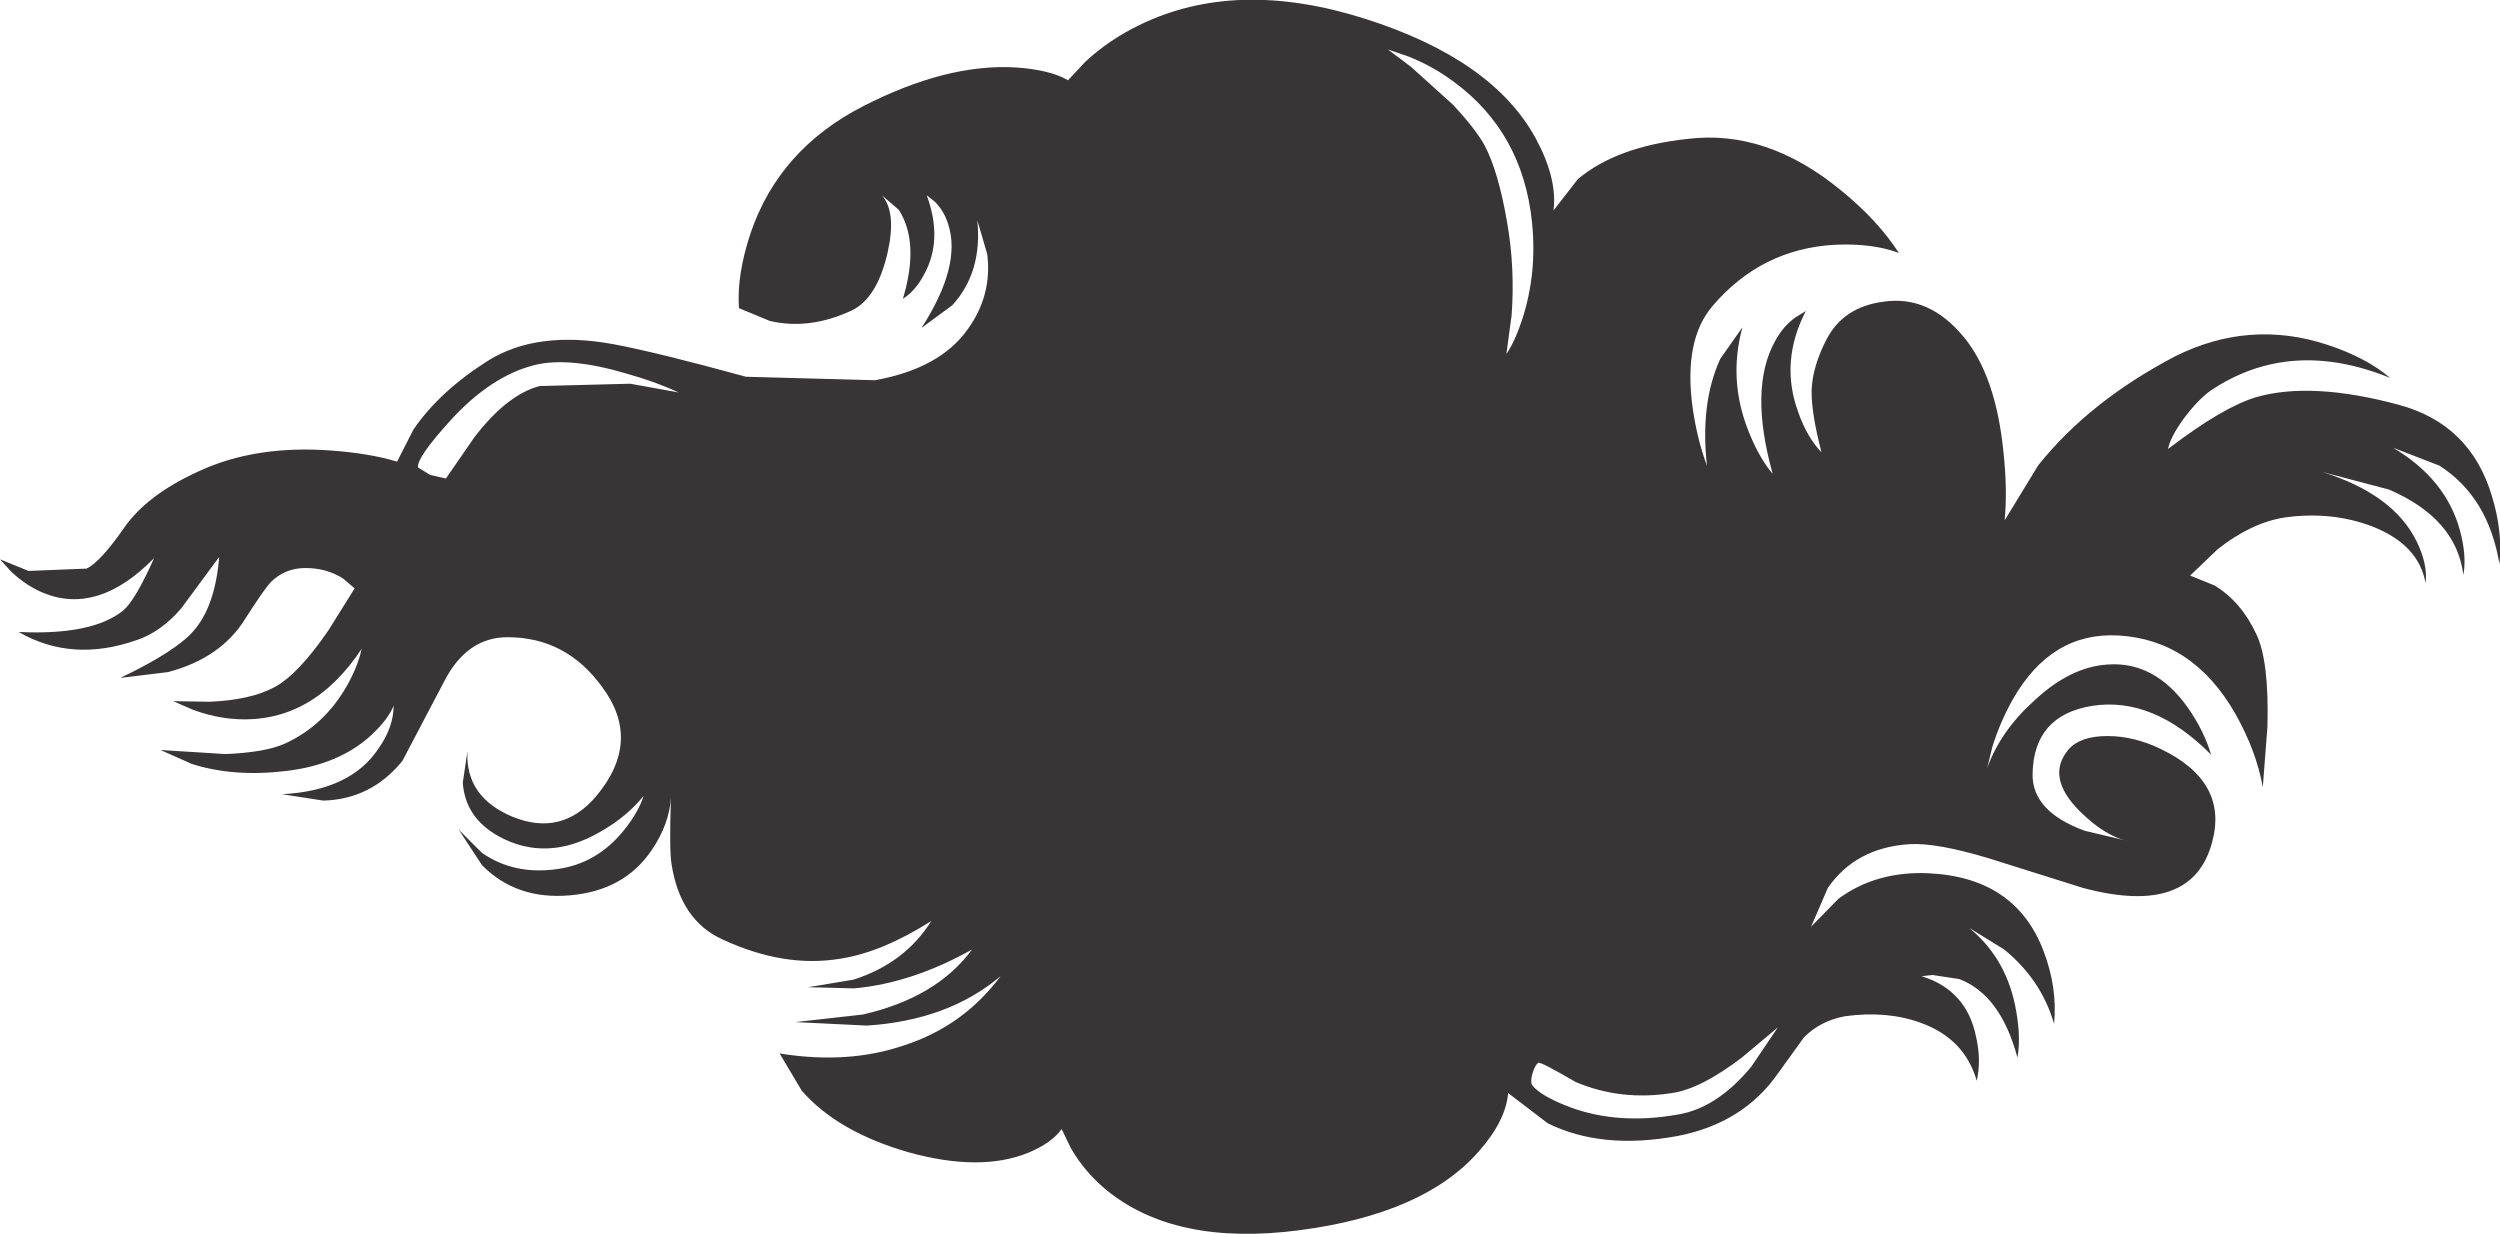 <?xml version="1.0" encoding="UTF-8" standalone="no"?>
<svg xmlns:xlink="http://www.w3.org/1999/xlink" height="106.1px" width="215.0px" xmlns="http://www.w3.org/2000/svg">
  <g transform="matrix(1.0, 0.0, 0.0, 1.0, 0.0, 0.0)">
    <path d="M152.9 88.35 L149.8 90.95 Q146.25 93.65 143.8 94.0 139.4 94.7 135.5 93.05 132.5 91.3 132.3 91.4 132.0 91.6 131.8 92.3 131.6 93.0 131.75 93.3 132.45 94.25 135.1 95.25 139.25 96.75 144.3 95.85 147.65 95.3 150.6 91.75 L152.9 88.35 M37.0 40.85 L38.35 41.15 40.8 37.6 Q43.6 33.95 46.4 33.2 L54.2 33.0 58.35 33.75 Q56.45 32.85 53.95 32.15 48.95 30.65 45.95 31.4 42.2 32.35 38.7 36.2 35.8 39.4 35.95 40.2 L37.0 40.85 M131.75 19.1 Q130.95 11.4 125.05 7.05 123.25 5.7 121.1 4.85 L119.35 4.25 121.35 5.75 124.95 9.0 Q126.95 11.15 127.7 12.55 128.85 14.75 129.6 19.05 130.3 23.0 130.0 27.1 L129.55 30.45 Q130.3 29.35 130.95 27.35 132.2 23.4 131.75 19.1 M133.6 18.1 L135.7 15.4 Q139.05 12.6 145.1 11.95 151.9 11.1 158.3 16.35 161.5 18.95 163.3 21.75 161.0 20.9 157.8 21.05 151.45 21.4 147.25 26.35 144.8 29.25 145.55 34.95 145.95 37.8 146.8 40.05 146.2 34.65 147.95 30.85 L149.85 28.15 Q148.6 32.7 150.4 37.15 151.3 39.4 152.45 40.75 150.4 33.4 152.65 29.35 153.35 28.05 154.4 27.3 L155.3 26.75 Q153.05 31.1 154.65 35.45 155.4 37.6 156.65 38.9 155.75 35.45 155.8 33.5 155.9 31.45 157.1 29.15 158.55 26.4 161.95 25.95 165.9 25.35 168.9 29.0 171.65 32.35 172.3 38.9 172.65 42.15 172.4 44.75 L175.3 40.0 Q179.7 34.5 187.05 30.65 193.45 27.45 200.15 29.65 203.5 30.75 205.55 32.5 196.95 29.0 190.1 33.6 189.0 34.4 187.8 36.0 186.65 37.6 186.45 38.6 L186.6 38.5 Q191.2 35.0 194.05 34.15 198.8 32.8 206.25 34.8 212.45 36.45 214.3 42.65 215.25 45.75 214.95 48.5 214.0 42.75 209.8 40.05 L205.8 38.5 Q210.35 41.2 211.55 45.6 212.15 47.8 211.85 49.45 211.25 44.6 205.45 42.1 L199.75 40.6 Q205.8 42.5 207.8 46.5 208.8 48.5 208.6 50.15 208.0 46.8 203.95 45.25 200.5 43.95 196.5 44.5 193.6 44.95 190.7 47.25 L188.35 49.5 190.45 50.35 Q192.75 51.75 194.05 54.55 195.15 56.85 195.0 62.5 L194.6 67.7 Q194.05 64.6 192.25 61.4 188.6 55.0 182.15 54.65 176.4 54.35 173.1 60.15 172.05 62.0 171.35 64.2 L170.9 66.05 Q172.05 62.85 174.95 60.25 178.05 57.35 181.25 57.15 185.3 56.85 188.15 60.85 189.55 62.85 190.15 64.9 185.2 59.9 179.95 60.7 174.9 61.5 174.8 66.55 174.75 69.8 179.3 71.45 L183.1 72.35 Q181.05 71.95 178.85 69.75 175.9 66.8 177.9 64.45 178.9 63.3 181.25 63.3 183.5 63.3 185.8 64.4 191.65 67.2 190.25 72.4 188.55 78.9 179.1 76.35 L171.15 73.85 Q166.55 72.45 164.2 72.6 159.6 72.9 157.2 76.35 L155.75 79.7 158.1 77.3 Q161.35 74.9 165.85 75.1 173.35 75.45 175.75 81.8 176.95 84.95 176.65 88.05 175.55 84.25 172.35 81.65 L169.35 79.8 Q172.65 82.5 173.4 87.0 173.8 89.25 173.5 90.95 172.05 85.55 168.5 84.2 L166.2 83.85 165.25 83.95 Q169.15 85.15 169.95 89.2 170.4 91.2 170.0 92.95 168.95 89.3 165.15 87.95 162.25 86.9 158.65 87.4 156.55 87.8 155.15 89.2 L152.95 92.25 Q149.95 96.6 144.25 97.7 137.75 98.9 133.1 96.6 L129.7 94.0 Q129.5 96.4 127.15 99.05 122.45 104.4 111.75 105.8 101.05 107.2 95.1 102.3 93.25 100.75 92.1 98.75 L91.3 97.1 Q90.45 98.3 88.4 99.15 84.3 100.8 78.15 99.1 72.05 97.35 68.95 93.8 L67.05 90.6 Q72.95 91.55 77.75 89.9 82.85 88.25 86.05 83.95 81.55 87.75 74.55 88.2 L68.4 87.9 74.2 87.25 Q80.55 85.8 83.6 81.65 78.45 84.55 73.45 85.0 L69.5 84.9 73.4 84.25 Q77.8 82.85 80.1 79.2 75.85 81.9 72.25 82.45 67.45 83.25 62.15 80.8 58.5 79.15 57.75 74.3 57.55 73.1 57.7 68.6 57.55 70.9 56.05 73.1 53.7 76.6 49.0 77.0 44.4 77.4 41.45 74.4 L39.45 71.35 41.45 73.35 Q44.2 75.25 47.85 74.75 51.35 74.3 53.7 71.35 54.9 69.85 55.35 68.45 53.9 70.25 51.6 71.55 47.0 74.2 42.85 71.9 40.0 70.3 39.8 67.3 L40.2 64.6 Q40.0 68.55 44.1 70.25 48.3 71.95 51.25 68.5 55.25 63.75 51.8 59.1 48.7 54.8 43.65 54.8 40.15 54.8 38.2 58.6 L34.6 65.45 Q31.9 68.75 27.8 68.85 L24.25 68.3 Q30.2 68.0 32.6 64.3 33.85 62.5 33.85 60.7 33.35 61.9 31.95 63.2 29.2 65.75 24.65 66.3 20.1 66.85 16.5 65.7 L13.8 64.5 19.4 64.85 Q22.85 64.7 24.5 63.95 27.9 62.4 29.85 58.95 30.8 57.25 31.1 55.8 26.9 62.15 20.45 61.85 18.45 61.75 16.5 61.0 L14.9 60.3 18.05 60.35 Q21.55 60.2 23.6 59.1 25.65 58.0 28.25 54.2 L30.5 50.6 29.5 49.75 Q28.1 48.85 26.25 48.85 24.5 48.85 23.25 50.1 22.7 50.7 21.1 53.2 19.0 56.6 14.45 57.8 L10.35 58.3 Q15.15 56.0 16.65 54.25 18.5 52.15 18.85 47.9 L15.6 52.3 Q13.85 54.35 11.75 55.05 6.2 57.0 1.6 54.35 7.95 54.65 10.6 52.5 11.65 51.6 13.25 48.0 8.45 52.9 3.75 51.0 2.3 50.4 1.0 49.2 L0.0 48.1 2.45 49.1 7.45 48.9 Q8.6 48.35 10.6 45.5 12.55 42.6 17.05 40.55 21.95 38.25 28.55 38.75 31.85 39.0 34.15 39.7 L35.55 36.95 Q37.8 33.65 42.0 31.0 46.2 28.4 52.75 29.6 56.5 30.3 64.15 32.4 L75.25 32.7 Q80.8 31.7 83.2 28.35 85.35 25.4 84.9 21.85 L84.05 18.95 Q84.5 23.4 81.9 26.25 L79.25 28.2 Q82.7 22.85 81.55 19.3 81.2 18.15 80.4 17.35 L79.7 16.8 Q81.1 20.6 79.5 23.55 78.75 25.0 77.65 25.7 79.1 20.85 77.3 18.05 L75.85 16.8 Q77.1 18.25 76.35 21.65 75.45 25.65 73.25 26.7 69.6 28.4 66.2 27.6 L63.55 26.5 Q63.35 23.65 64.55 20.05 67.0 12.85 74.2 9.15 81.4 5.45 87.35 5.8 90.3 6.0 91.85 6.9 L93.35 5.3 Q95.4 3.4 98.0 2.15 106.3 -1.9 117.35 1.6 128.4 5.1 132.1 11.95 133.95 15.4 133.6 18.1" fill="#373535" fill-rule="evenodd" stroke="none"/>
  </g>
</svg>
